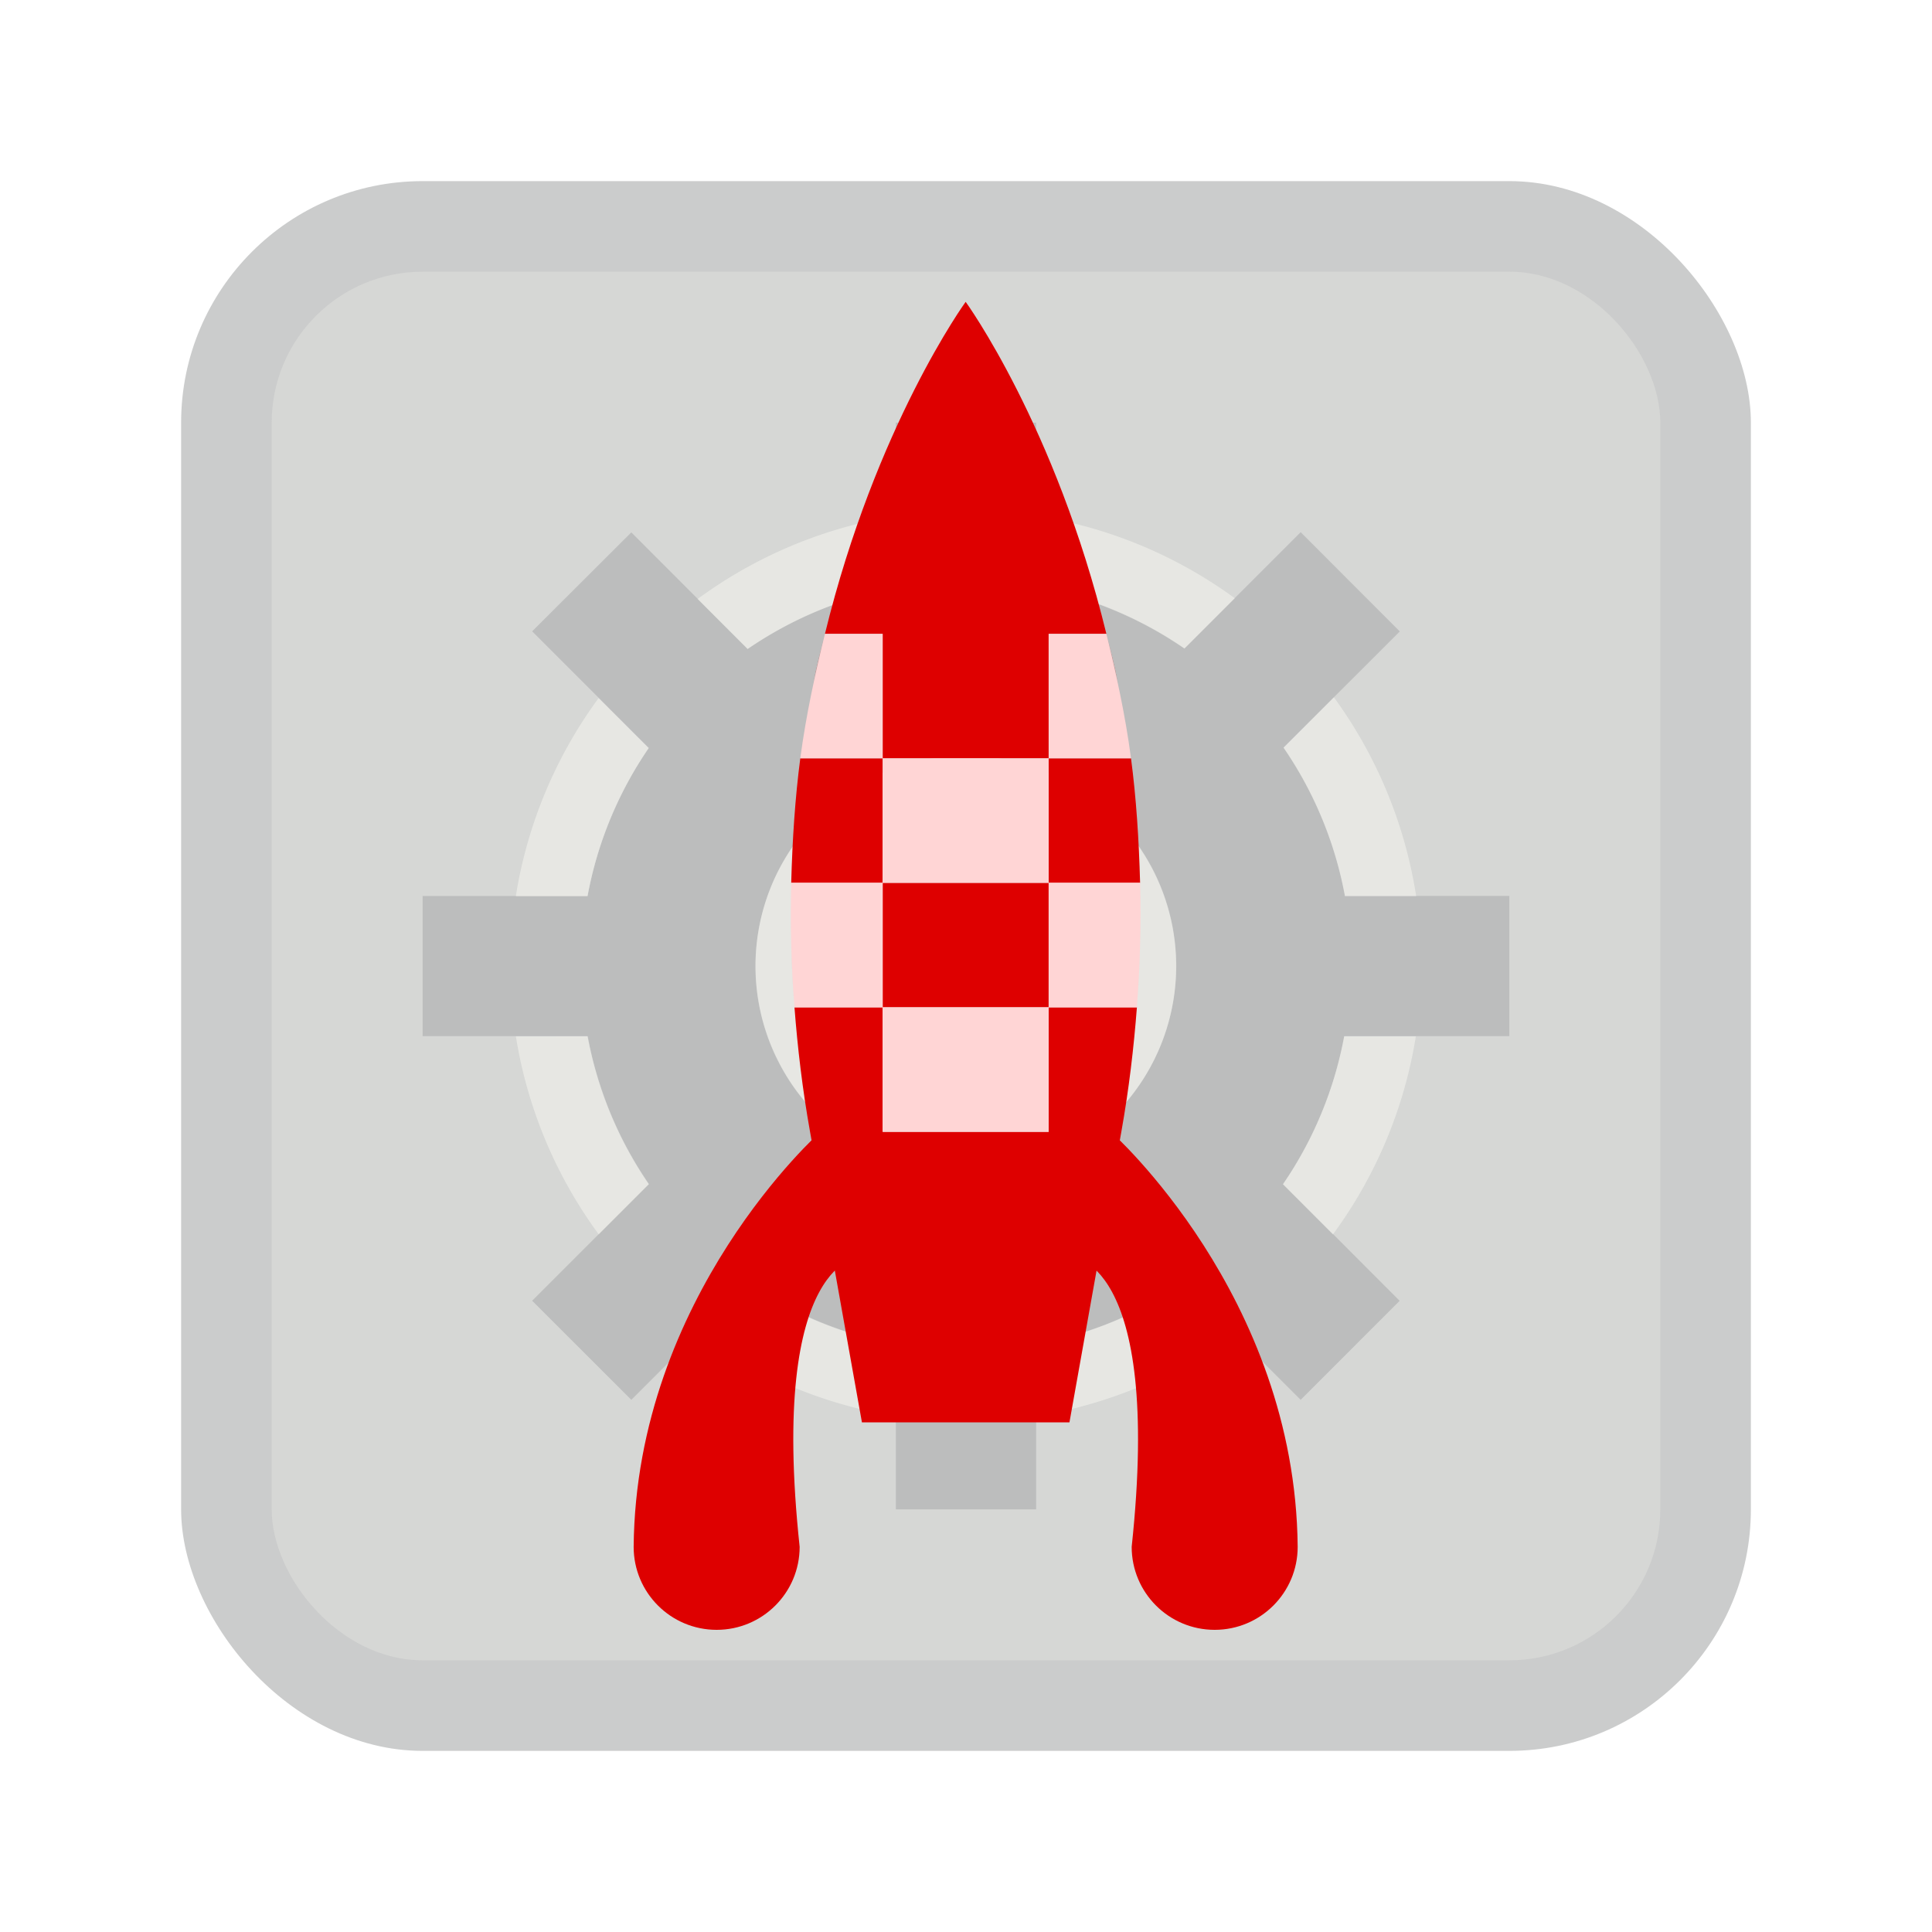 <svg width="64" height="64" version="1.1" xmlns="http://www.w3.org/2000/svg" xmlns:xlink="http://www.w3.org/1999/xlink">
 <defs>
  <filter id="filter3174" x="-.048" y="-.048" width="1.095" height="1.097" color-interpolation-filters="sRGB">
   <feGaussianBlur stdDeviation="1.71"/>
  </filter>
  <linearGradient id="ButtonShadow" x1="45.448" x2="45.448" y1="92.54" y2="7.016" gradientTransform="scale(1.006 .994)" gradientUnits="userSpaceOnUse">
   <stop stop-color="#282a36" offset="0"/>
   <stop stop-color="#282a36" stop-opacity=".588" offset="1"/>
  </linearGradient>
  <filter id="filter3174-4" x="-.048" y="-.048" width="1.095" height="1.097" color-interpolation-filters="sRGB">
   <feGaussianBlur stdDeviation="1.71"/>
  </filter>
  <filter id="filter3174-9" x="-.048" y="-.048" width="1.095" height="1.097" color-interpolation-filters="sRGB">
   <feGaussianBlur stdDeviation="1.71"/>
  </filter>
  <filter id="filter3174-6" x="-.048" y="-.048" width="1.095" height="1.097" color-interpolation-filters="sRGB">
   <feGaussianBlur stdDeviation="1.71"/>
  </filter>
  <linearGradient id="ButtonShadow-00" x1="45.448" x2="45.448" y1="92.54" y2="7.016" gradientTransform="matrix(1.006 0 0 .994 449.61 -79.485)" gradientUnits="userSpaceOnUse">
   <stop stop-color="#282a36" offset="0"/>
   <stop stop-color="#282a36" stop-opacity=".588" offset="1"/>
  </linearGradient>
 </defs>
 <g transform="matrix(.859 0 0 .859 -416.98 166.54)" display="none">
  <rect x="5" y="7" width="86" height="85" rx="6" ry="6" fill="url(#ButtonShadow)" filter="url(#filter3174)" opacity=".9"/>
 </g>
 <g transform="matrix(.859 0 0 .859 -379.16 196.59)" display="none">
  <rect x="5" y="7" width="86" height="85" rx="6" ry="6" fill="url(#ButtonShadow)" filter="url(#filter3174-4)" opacity=".9"/>
 </g>
 <g transform="matrix(.864 0 0 .864 -175.82 82.21)" display="none">
  <rect x="5" y="7" width="86" height="85" rx="6" ry="6" fill="url(#ButtonShadow)" filter="url(#filter3174-9)" opacity=".9"/>
 </g>
 <rect x="454.61" y="-72.485" width="86" height="85" rx="6" ry="6" fill="url(#ButtonShadow-00)" filter="url(#filter3174-6)" opacity=".9"/>
 <rect x="6" y="6" width="52" height="52" rx="8" ry="8" fill="#cbcccc" fill-rule="evenodd" stroke-linecap="round" stroke-linejoin="round" stroke-width="1.964" style="paint-order:stroke fill markers"/>
 <rect x="9" y="9" width="46" height="46" rx="5" ry="5" fill="#f8f8f2" fill-rule="evenodd" opacity=".25" stroke-linecap="round" stroke-linejoin="round" stroke-width="1.737" style="paint-order:stroke fill markers"/>
 <path d="m29.677 14v5.464a12.773 12.773 0 0 0-4.908 2.03l-3.856-3.858-3.284 3.277 3.863 3.863a12.773 12.773 0 0 0-2.026 4.904h-5.466v4.643h5.468a12.773 12.773 0 0 0 2.028 4.899l-3.867 3.867 3.284 3.282 3.867-3.865a12.773 12.773 0 0 0 4.897 2.023v5.471h4.645v-5.471a12.773 12.773 0 0 0 4.899-2.023l3.865 3.865 3.28-3.28-3.863-3.867a12.773 12.773 0 0 0 2.028-4.902h5.468v-4.643h-5.444a12.773 12.773 0 0 0-2.034-4.917l3.849-3.845-3.284-3.287-3.847 3.847a12.773 12.773 0 0 0-4.917-2.039v-5.439zm2.323 11.03a6.966 6.966 0 0 1 6.965 6.965 6.966 6.966 0 0 1-6.965 6.97 6.966 6.966 0 0 1-6.97-6.97 6.966 6.966 0 0 1 6.97-6.965z" fill="#282a36" opacity=".15" stroke-width="4.389" style="paint-order:stroke markers fill"/>
 <path d="m34.318 17.088v2.359a12.773 12.773 0 0 1 4.917 2.039l1.669-1.669a15.099 15.099 0 0 0-6.587-2.729zm-4.645 0.008a15.099 15.099 0 0 0-6.564 2.747l1.656 1.658a12.773 12.773 0 0 1 4.908-2.03zm14.514 6.004-1.669 1.669a12.773 12.773 0 0 1 2.034 4.917h2.361a15.099 15.099 0 0 0-2.726-6.587zm-24.358 0.026a15.099 15.099 0 0 0-2.742 6.561h2.375a12.773 12.773 0 0 1 2.026-4.904zm12.166 1.912a6.966 6.966 0 0 0-6.97 6.965 6.966 6.966 0 0 0 6.97 6.97 6.966 6.966 0 0 0 6.965-6.97 6.966 6.966 0 0 0-6.965-6.965zm-14.906 9.293a15.099 15.099 0 0 0 2.744 6.557l1.658-1.658a12.773 12.773 0 0 1-2.028-4.9zm27.438 0a12.773 12.773 0 0 1-2.028 4.902l1.656 1.658a15.099 15.099 0 0 0 2.747-6.559zm-19.751 8.184-1.658 1.658a15.099 15.099 0 0 0 6.555 2.74v-2.375a12.773 12.773 0 0 1-4.897-2.023zm14.441 0a12.773 12.773 0 0 1-4.899 2.023v2.375a15.099 15.099 0 0 0 6.555-2.742z" fill="#f8f8f2" opacity=".5" stroke-width="4.389" style="paint-order:stroke markers fill"/>
 <g transform="matrix(.796 0 0 .796 -35.332 1.086)">
  <path d="m90.619 45.738s7.679 6.812 7.772 17.271c0 1.908-1.546 3.454-3.454 3.454s-3.454-1.546-3.454-3.454c1.296-12.125-2.591-12.09-2.591-12.09z" color="#282a36" fill="#de0000"/>
  <path d="m78.529 45.738s-7.679 6.812-7.772 17.271c0 1.908 1.546 3.454 3.454 3.454 1.908 0 3.454-1.546 3.454-3.454-1.296-12.125 2.591-12.09 2.591-12.09z" color="#282a36" fill="#de0000"/>
  <path d="m84.574 11.197s-3.739 5.145-5.856 13.817h2.402v5.181h6.908v-5.181h2.402c-2.117-8.672-5.856-13.817-5.856-13.817zm5.856 13.817c0.164 0.672 0.335 1.372 0.486 2.078-0.144-0.726-0.319-1.395-0.486-2.078zm-2.402 5.181v5.181h3.805c-0.048-1.803-0.162-3.548-0.378-5.181zm3.805 5.181c0.022 0.832 0.022 1.674 0 2.537 0.021-0.869 0.022-1.702 0-2.537zm0 2.537c-0.022 0.863-0.066 1.747-0.135 2.645 0.069-0.895 0.114-1.782 0.135-2.645zm-0.135 2.645h-3.67v5.181h-6.908v-5.181h-3.67c0.128 1.674 0.33 3.401 0.648 5.181l2.159 12.09h8.636l2.159-12.09c0.318-1.781 0.519-3.507 0.648-5.181zm-14.249 0c-0.069-0.898-0.113-1.782-0.135-2.645 0.021 0.862 0.066 1.75 0.135 2.645zm-0.135-2.645c-0.022-0.863-0.022-1.705 0-2.537-0.022 0.834-0.021 1.668 0 2.537zm0-2.537h3.805v-5.181h-3.427c-0.215 1.634-0.33 3.378-0.378 5.181zm3.805 0v5.181h6.908v-5.181zm-2.402-10.363c-0.167 0.683-0.342 1.352-0.486 2.078 0.151-0.706 0.322-1.406 0.486-2.078z" fill="#de0000"/>
  <path d="m78.718 25.013c-0.395 1.62-0.78 3.323-1.026 5.181h3.427v-5.181zm2.402 5.181v5.181h6.908v-5.181zm6.908 0h3.427c-0.245-1.858-0.63-3.561-1.026-5.181h-2.402zm0 5.181v5.181h3.67c0.138-1.796 0.179-3.518 0.135-5.181zm0 5.181h-6.908v5.181h6.908zm-6.908 0v-5.181h-3.805c-0.044 1.663-0.003 3.385 0.135 5.181z" color="#282a36" fill="#ffd5d5"/>
 </g>
</svg>
